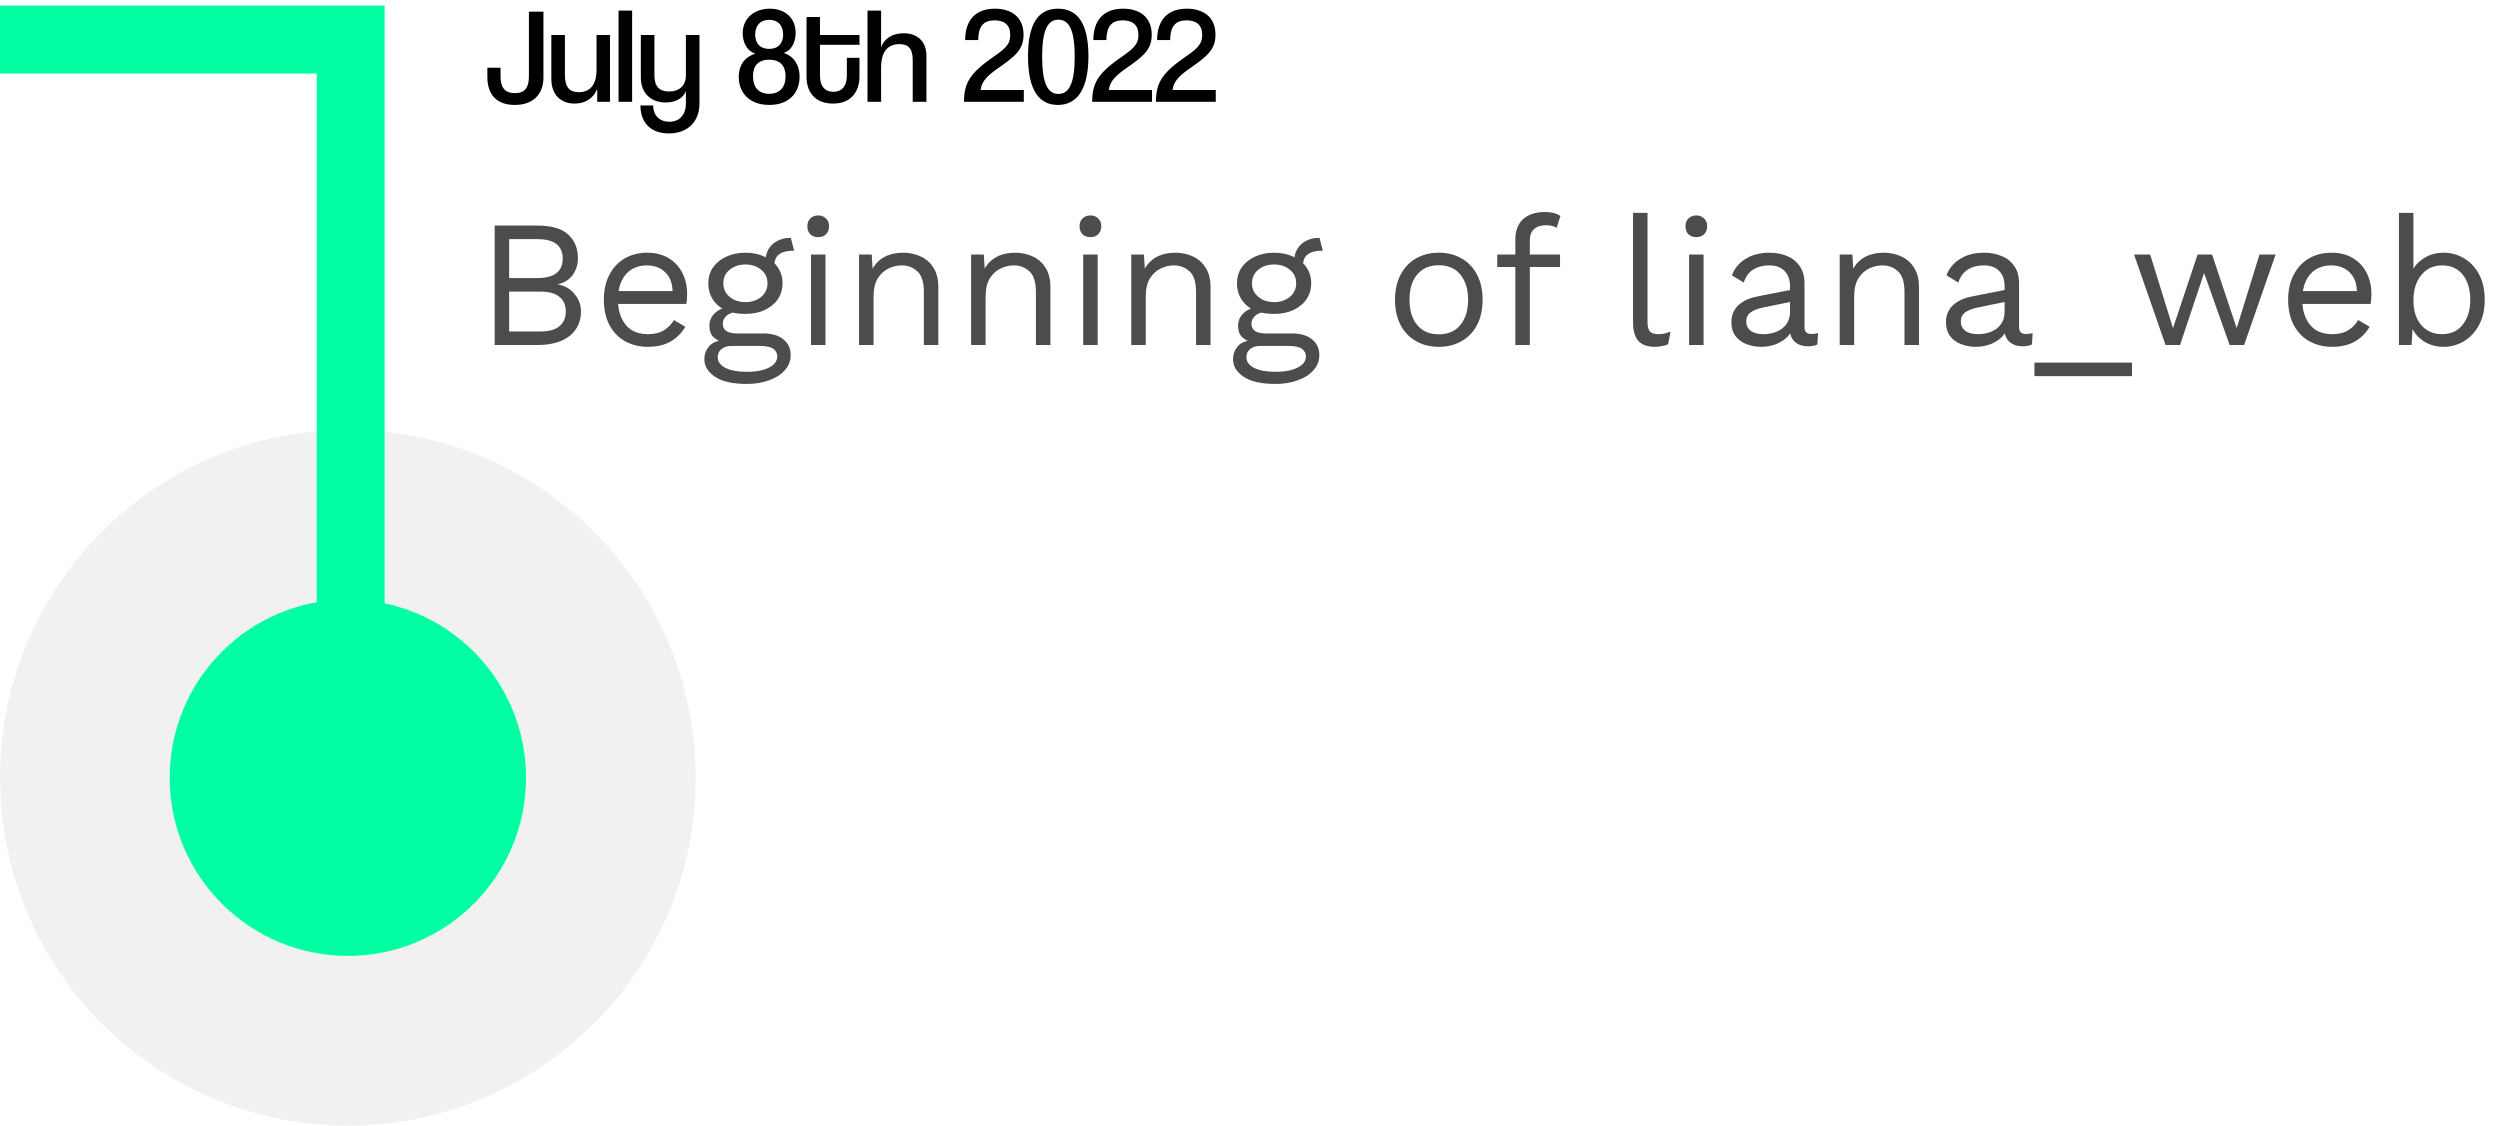 <svg width="442" height="199" viewBox="0 0 442 199" fill="none" xmlns="http://www.w3.org/2000/svg">
<path d="M93.512 13.488C93.512 15.432 92.864 16.464 91.04 16.464C89.288 16.464 88.496 15.528 88.496 13.488V11.976H86.168V13.608C86.168 16.872 87.944 18.552 91.016 18.552C94.304 18.552 96.08 16.608 96.08 13.704V2.064H93.512V13.488ZM107.845 18V6.192H105.469V12.36C105.469 14.448 104.725 16.296 102.325 16.296C100.645 16.296 99.877 15.384 99.877 13.224V6.192H97.477V13.944C97.477 16.776 99.157 18.312 101.581 18.312C103.285 18.312 104.821 17.568 105.589 15.72V18H107.845ZM111.76 18V1.872H109.36V18H111.76ZM121.267 18.312C121.267 20.28 120.139 21.528 118.339 21.528C116.659 21.528 115.483 20.448 115.483 18.648H113.227C113.227 21.696 115.075 23.592 118.243 23.592C121.435 23.592 123.667 21.672 123.667 18.264V6.192H121.267V13.344C121.267 15.12 120.115 16.176 118.267 16.176C116.635 16.176 115.699 15.336 115.699 13.344V6.192H113.299V13.68C113.299 16.536 115.147 18.12 117.691 18.12C119.611 18.12 120.883 17.232 121.267 16.08V18.312ZM135.988 16.584C134.068 16.584 133.132 15.36 133.132 13.488C133.132 11.736 133.948 10.56 135.988 10.56C138.028 10.56 138.892 11.736 138.892 13.488C138.892 15.36 137.908 16.584 135.988 16.584ZM135.988 8.64C134.164 8.64 133.516 7.416 133.516 6.096C133.516 4.512 134.428 3.504 135.988 3.504C137.548 3.504 138.46 4.512 138.46 6.096C138.46 7.416 137.812 8.64 135.988 8.64ZM138.532 9.36C140.092 8.88 140.668 7.248 140.668 5.808C140.668 3.336 138.964 1.536 136.108 1.536C133.252 1.536 131.308 3.336 131.308 5.88C131.308 7.296 131.908 8.952 133.54 9.48C131.74 10.032 130.612 11.448 130.612 13.608C130.612 16.392 132.508 18.552 136.012 18.552C139.54 18.552 141.364 16.368 141.364 13.584C141.364 11.4 140.26 9.864 138.532 9.36ZM149.722 13.368C149.722 15.072 148.978 16.224 147.346 16.224C145.666 16.224 144.97 15.048 144.97 13.344V7.92H151.954V6.192H144.97V3H142.594V13.56C142.594 16.104 143.938 18.312 147.298 18.312C150.562 18.312 151.954 16.08 151.954 13.584V10.224H149.722V13.368ZM163.792 18V9.84C163.792 7.176 162.04 5.88 159.76 5.88C157.816 5.88 156.28 6.816 155.776 8.4V1.872H153.376V18H155.776V11.88C155.776 9.816 156.496 7.8 159.016 7.8C160.528 7.8 161.368 8.52 161.368 10.608V18H163.792ZM181.01 18V15.912H173.378C173.522 14.352 174.674 13.32 176.378 12.12C179.354 10.032 180.962 8.856 180.962 6.144C180.962 2.976 178.778 1.536 175.898 1.536C172.49 1.536 170.642 3.552 170.642 7.08H172.946C172.97 4.704 173.834 3.6 175.85 3.6C177.626 3.6 178.61 4.44 178.61 6.192C178.61 7.944 177.602 8.688 175.298 10.296C171.218 13.152 170.474 14.928 170.426 18H181.01ZM187.129 16.608C185.257 16.608 184.249 14.784 184.249 10.008C184.249 5.256 185.257 3.48 187.129 3.48C189.001 3.48 190.009 5.28 190.009 10.008C190.009 14.76 189.001 16.608 187.129 16.608ZM187.033 18.552C190.417 18.552 192.433 15.816 192.433 9.912C192.433 3.984 190.393 1.536 187.057 1.536C183.697 1.536 181.753 3.984 181.753 9.96C181.753 15.96 183.721 18.552 187.033 18.552ZM203.674 18V15.912H196.042C196.186 14.352 197.338 13.32 199.042 12.12C202.018 10.032 203.626 8.856 203.626 6.144C203.626 2.976 201.442 1.536 198.562 1.536C195.154 1.536 193.306 3.552 193.306 7.08H195.61C195.634 4.704 196.498 3.6 198.514 3.6C200.29 3.6 201.274 4.44 201.274 6.192C201.274 7.944 200.266 8.688 197.962 10.296C193.882 13.152 193.138 14.928 193.09 18H203.674ZM214.947 18V15.912H207.315C207.459 14.352 208.611 13.32 210.315 12.12C213.291 10.032 214.899 8.856 214.899 6.144C214.899 2.976 212.715 1.536 209.835 1.536C206.427 1.536 204.579 3.552 204.579 7.08H206.883C206.907 4.704 207.771 3.6 209.787 3.6C211.563 3.6 212.547 4.44 212.547 6.192C212.547 7.944 211.539 8.688 209.235 10.296C205.155 13.152 204.411 14.928 204.363 18H214.947Z" fill="black"/>
<path opacity="0.7" d="M87.456 61V39.88H94.976C97.472 39.88 99.296 40.403 100.448 41.448C101.6 42.493 102.176 43.912 102.176 45.704C102.176 46.771 101.867 47.741 101.248 48.616C100.629 49.469 99.755 50.013 98.624 50.248V50.28C99.883 50.515 100.875 51.091 101.6 52.008C102.347 52.904 102.72 53.928 102.72 55.08C102.72 56.872 102.048 58.312 100.704 59.4C99.36 60.467 97.44 61 94.944 61H87.456ZM90.016 58.6H95.552C97.067 58.6 98.187 58.291 98.912 57.672C99.659 57.053 100.032 56.189 100.032 55.08C100.032 53.949 99.659 53.085 98.912 52.488C98.187 51.869 97.067 51.56 95.552 51.56H90.016V58.6ZM90.016 49.16H95.008C97.995 49.16 99.488 48.008 99.488 45.704C99.488 43.421 97.995 42.28 95.008 42.28H90.016V49.16ZM114.57 61.32C113.056 61.32 111.701 60.989 110.506 60.328C109.333 59.667 108.416 58.717 107.754 57.48C107.093 56.221 106.762 54.728 106.762 53C106.762 51.272 107.093 49.789 107.754 48.552C108.416 47.293 109.322 46.333 110.474 45.672C111.626 45.011 112.938 44.68 114.41 44.68C115.904 44.68 117.173 45 118.218 45.64C119.285 46.28 120.096 47.155 120.65 48.264C121.205 49.352 121.482 50.579 121.482 51.944C121.482 52.307 121.472 52.637 121.45 52.936C121.429 53.235 121.397 53.501 121.354 53.736H108.426V51.464H120.234L118.922 51.72C118.922 50.184 118.496 49 117.642 48.168C116.81 47.336 115.712 46.92 114.346 46.92C113.301 46.92 112.394 47.165 111.626 47.656C110.88 48.125 110.293 48.819 109.866 49.736C109.461 50.632 109.258 51.72 109.258 53C109.258 54.259 109.472 55.347 109.898 56.264C110.325 57.181 110.922 57.885 111.69 58.376C112.48 58.845 113.418 59.08 114.506 59.08C115.68 59.08 116.629 58.856 117.354 58.408C118.101 57.96 118.698 57.352 119.146 56.584L121.162 57.768C120.757 58.493 120.234 59.123 119.594 59.656C118.976 60.189 118.24 60.605 117.386 60.904C116.554 61.181 115.616 61.32 114.57 61.32ZM139.823 42.056L140.399 44.328C140.378 44.328 140.346 44.328 140.303 44.328C140.26 44.328 140.218 44.328 140.175 44.328C139.13 44.328 138.319 44.541 137.743 44.968C137.188 45.373 136.911 46.035 136.911 46.952L135.343 46.152C135.343 45.32 135.535 44.595 135.919 43.976C136.303 43.357 136.826 42.888 137.487 42.568C138.148 42.227 138.874 42.056 139.663 42.056C139.684 42.056 139.706 42.056 139.727 42.056C139.77 42.056 139.802 42.056 139.823 42.056ZM134.959 58.952C136.474 58.952 137.658 59.304 138.511 60.008C139.364 60.691 139.791 61.608 139.791 62.76C139.791 63.805 139.439 64.712 138.735 65.48C138.052 66.248 137.124 66.835 135.951 67.24C134.799 67.667 133.498 67.88 132.047 67.88C129.53 67.88 127.642 67.453 126.383 66.6C125.146 65.747 124.527 64.723 124.527 63.528C124.527 62.675 124.804 61.907 125.359 61.224C125.935 60.563 126.895 60.189 128.239 60.104L128.015 60.584C127.29 60.392 126.671 60.072 126.159 59.624C125.668 59.155 125.423 58.483 125.423 57.608C125.423 56.733 125.743 55.987 126.383 55.368C127.044 54.728 128.015 54.333 129.295 54.184L130.991 55.048H130.671C129.626 55.155 128.879 55.421 128.431 55.848C128.004 56.253 127.791 56.701 127.791 57.192C127.791 57.789 128.004 58.237 128.431 58.536C128.879 58.813 129.498 58.952 130.287 58.952H134.959ZM132.015 65.736C133.252 65.736 134.266 65.608 135.055 65.352C135.866 65.096 136.463 64.765 136.847 64.36C137.231 63.955 137.423 63.517 137.423 63.048C137.423 62.472 137.188 62.013 136.719 61.672C136.271 61.331 135.45 61.16 134.255 61.16H129.327C128.644 61.16 128.068 61.331 127.599 61.672C127.13 62.035 126.895 62.525 126.895 63.144C126.895 63.933 127.343 64.563 128.239 65.032C129.156 65.501 130.415 65.736 132.015 65.736ZM131.791 44.68C133.071 44.68 134.202 44.915 135.183 45.384C136.186 45.832 136.964 46.461 137.519 47.272C138.074 48.083 138.351 49.021 138.351 50.088C138.351 51.133 138.074 52.072 137.519 52.904C136.964 53.715 136.186 54.355 135.183 54.824C134.202 55.272 133.071 55.496 131.791 55.496C129.679 55.496 128.058 54.995 126.927 53.992C125.796 52.968 125.231 51.667 125.231 50.088C125.231 49.021 125.508 48.083 126.063 47.272C126.639 46.461 127.418 45.832 128.399 45.384C129.38 44.915 130.511 44.68 131.791 44.68ZM131.791 46.76C130.682 46.76 129.754 47.069 129.007 47.688C128.26 48.285 127.887 49.085 127.887 50.088C127.887 51.069 128.26 51.869 129.007 52.488C129.754 53.107 130.682 53.416 131.791 53.416C132.9 53.416 133.828 53.107 134.575 52.488C135.322 51.869 135.695 51.069 135.695 50.088C135.695 49.085 135.322 48.285 134.575 47.688C133.828 47.069 132.9 46.76 131.791 46.76ZM144.662 41.928C144.086 41.928 143.617 41.757 143.254 41.416C142.913 41.053 142.742 40.584 142.742 40.008C142.742 39.432 142.913 38.973 143.254 38.632C143.617 38.269 144.086 38.088 144.662 38.088C145.238 38.088 145.697 38.269 146.038 38.632C146.401 38.973 146.582 39.432 146.582 40.008C146.582 40.584 146.401 41.053 146.038 41.416C145.697 41.757 145.238 41.928 144.662 41.928ZM145.942 45V61H143.382V45H145.942ZM151.882 61V45H154.122L154.346 48.584L153.93 48.232C154.272 47.379 154.73 46.696 155.306 46.184C155.882 45.651 156.544 45.267 157.29 45.032C158.058 44.797 158.848 44.68 159.658 44.68C160.81 44.68 161.856 44.904 162.794 45.352C163.733 45.779 164.48 46.44 165.034 47.336C165.61 48.232 165.898 49.373 165.898 50.76V61H163.338V51.656C163.338 49.885 162.954 48.659 162.186 47.976C161.44 47.272 160.512 46.92 159.402 46.92C158.634 46.92 157.866 47.101 157.098 47.464C156.33 47.827 155.69 48.413 155.178 49.224C154.688 50.035 154.442 51.123 154.442 52.488V61H151.882ZM171.695 61V45H173.935L174.159 48.584L173.743 48.232C174.084 47.379 174.543 46.696 175.119 46.184C175.695 45.651 176.356 45.267 177.103 45.032C177.871 44.797 178.66 44.68 179.471 44.68C180.623 44.68 181.668 44.904 182.607 45.352C183.545 45.779 184.292 46.44 184.847 47.336C185.423 48.232 185.711 49.373 185.711 50.76V61H183.151V51.656C183.151 49.885 182.767 48.659 181.999 47.976C181.252 47.272 180.324 46.92 179.215 46.92C178.447 46.92 177.679 47.101 176.911 47.464C176.143 47.827 175.503 48.413 174.991 49.224C174.5 50.035 174.255 51.123 174.255 52.488V61H171.695ZM192.787 41.928C192.211 41.928 191.742 41.757 191.379 41.416C191.038 41.053 190.867 40.584 190.867 40.008C190.867 39.432 191.038 38.973 191.379 38.632C191.742 38.269 192.211 38.088 192.787 38.088C193.363 38.088 193.822 38.269 194.163 38.632C194.526 38.973 194.707 39.432 194.707 40.008C194.707 40.584 194.526 41.053 194.163 41.416C193.822 41.757 193.363 41.928 192.787 41.928ZM194.067 45V61H191.507V45H194.067ZM200.007 61V45H202.247L202.471 48.584L202.055 48.232C202.397 47.379 202.855 46.696 203.431 46.184C204.007 45.651 204.669 45.267 205.415 45.032C206.183 44.797 206.973 44.68 207.783 44.68C208.935 44.68 209.981 44.904 210.919 45.352C211.858 45.779 212.605 46.44 213.159 47.336C213.735 48.232 214.023 49.373 214.023 50.76V61H211.463V51.656C211.463 49.885 211.079 48.659 210.311 47.976C209.565 47.272 208.637 46.92 207.527 46.92C206.759 46.92 205.991 47.101 205.223 47.464C204.455 47.827 203.815 48.413 203.303 49.224C202.813 50.035 202.567 51.123 202.567 52.488V61H200.007ZM233.292 42.056L233.868 44.328C233.846 44.328 233.814 44.328 233.772 44.328C233.729 44.328 233.686 44.328 233.644 44.328C232.598 44.328 231.788 44.541 231.212 44.968C230.657 45.373 230.38 46.035 230.38 46.952L228.812 46.152C228.812 45.32 229.004 44.595 229.388 43.976C229.772 43.357 230.294 42.888 230.956 42.568C231.617 42.227 232.342 42.056 233.132 42.056C233.153 42.056 233.174 42.056 233.196 42.056C233.238 42.056 233.27 42.056 233.292 42.056ZM228.428 58.952C229.942 58.952 231.126 59.304 231.98 60.008C232.833 60.691 233.26 61.608 233.26 62.76C233.26 63.805 232.908 64.712 232.204 65.48C231.521 66.248 230.593 66.835 229.42 67.24C228.268 67.667 226.966 67.88 225.516 67.88C222.998 67.88 221.11 67.453 219.852 66.6C218.614 65.747 217.996 64.723 217.996 63.528C217.996 62.675 218.273 61.907 218.828 61.224C219.404 60.563 220.364 60.189 221.708 60.104L221.484 60.584C220.758 60.392 220.14 60.072 219.628 59.624C219.137 59.155 218.892 58.483 218.892 57.608C218.892 56.733 219.212 55.987 219.852 55.368C220.513 54.728 221.484 54.333 222.764 54.184L224.46 55.048H224.14C223.094 55.155 222.348 55.421 221.9 55.848C221.473 56.253 221.26 56.701 221.26 57.192C221.26 57.789 221.473 58.237 221.9 58.536C222.348 58.813 222.966 58.952 223.756 58.952H228.428ZM225.484 65.736C226.721 65.736 227.734 65.608 228.524 65.352C229.334 65.096 229.932 64.765 230.316 64.36C230.7 63.955 230.892 63.517 230.892 63.048C230.892 62.472 230.657 62.013 230.188 61.672C229.74 61.331 228.918 61.16 227.724 61.16H222.796C222.113 61.16 221.537 61.331 221.068 61.672C220.598 62.035 220.364 62.525 220.364 63.144C220.364 63.933 220.812 64.563 221.708 65.032C222.625 65.501 223.884 65.736 225.484 65.736ZM225.26 44.68C226.54 44.68 227.67 44.915 228.652 45.384C229.654 45.832 230.433 46.461 230.988 47.272C231.542 48.083 231.82 49.021 231.82 50.088C231.82 51.133 231.542 52.072 230.988 52.904C230.433 53.715 229.654 54.355 228.652 54.824C227.67 55.272 226.54 55.496 225.26 55.496C223.148 55.496 221.526 54.995 220.396 53.992C219.265 52.968 218.7 51.667 218.7 50.088C218.7 49.021 218.977 48.083 219.532 47.272C220.108 46.461 220.886 45.832 221.868 45.384C222.849 44.915 223.98 44.68 225.26 44.68ZM225.26 46.76C224.15 46.76 223.222 47.069 222.476 47.688C221.729 48.285 221.356 49.085 221.356 50.088C221.356 51.069 221.729 51.869 222.476 52.488C223.222 53.107 224.15 53.416 225.26 53.416C226.369 53.416 227.297 53.107 228.044 52.488C228.79 51.869 229.164 51.069 229.164 50.088C229.164 49.085 228.79 48.285 228.044 47.688C227.297 47.069 226.369 46.76 225.26 46.76ZM254.381 44.68C255.896 44.68 257.229 45.011 258.381 45.672C259.555 46.333 260.472 47.293 261.133 48.552C261.795 49.789 262.125 51.272 262.125 53C262.125 54.728 261.795 56.221 261.133 57.48C260.472 58.717 259.555 59.667 258.381 60.328C257.229 60.989 255.896 61.32 254.381 61.32C252.888 61.32 251.555 60.989 250.381 60.328C249.208 59.667 248.291 58.717 247.629 57.48C246.968 56.221 246.637 54.728 246.637 53C246.637 51.272 246.968 49.789 247.629 48.552C248.291 47.293 249.208 46.333 250.381 45.672C251.555 45.011 252.888 44.68 254.381 44.68ZM254.381 46.888C253.293 46.888 252.365 47.133 251.597 47.624C250.829 48.115 250.232 48.819 249.805 49.736C249.4 50.632 249.197 51.72 249.197 53C249.197 54.259 249.4 55.347 249.805 56.264C250.232 57.181 250.829 57.885 251.597 58.376C252.365 58.867 253.293 59.112 254.381 59.112C255.469 59.112 256.397 58.867 257.165 58.376C257.933 57.885 258.52 57.181 258.925 56.264C259.352 55.347 259.565 54.259 259.565 53C259.565 51.72 259.352 50.632 258.925 49.736C258.52 48.819 257.933 48.115 257.165 47.624C256.397 47.133 255.469 46.888 254.381 46.888ZM273.16 37.48C273.714 37.48 274.237 37.544 274.728 37.672C275.218 37.8 275.602 37.981 275.88 38.216L275.208 40.296C274.952 40.125 274.674 40.008 274.376 39.944C274.077 39.859 273.746 39.816 273.384 39.816C272.466 39.816 271.752 40.04 271.24 40.488C270.728 40.915 270.472 41.608 270.472 42.568V45V45.832V61H267.911V42.312C267.911 41.608 268.018 40.957 268.232 40.36C268.445 39.763 268.765 39.251 269.192 38.824C269.64 38.397 270.194 38.067 270.856 37.832C271.517 37.597 272.285 37.48 273.16 37.48ZM275.816 45V47.208H264.712V45H275.816ZM291.283 37.64V56.936C291.283 57.747 291.432 58.312 291.731 58.632C292.03 58.931 292.51 59.08 293.171 59.08C293.598 59.08 293.95 59.048 294.227 58.984C294.504 58.92 294.878 58.803 295.347 58.632L294.931 60.872C294.59 61.021 294.216 61.128 293.811 61.192C293.406 61.277 292.99 61.32 292.563 61.32C291.262 61.32 290.291 60.968 289.651 60.264C289.032 59.56 288.723 58.483 288.723 57.032V37.64H291.283ZM299.912 41.928C299.336 41.928 298.867 41.757 298.504 41.416C298.163 41.053 297.992 40.584 297.992 40.008C297.992 39.432 298.163 38.973 298.504 38.632C298.867 38.269 299.336 38.088 299.912 38.088C300.488 38.088 300.947 38.269 301.288 38.632C301.651 38.973 301.832 39.432 301.832 40.008C301.832 40.584 301.651 41.053 301.288 41.416C300.947 41.757 300.488 41.928 299.912 41.928ZM301.192 45V61H298.632V45H301.192ZM316.476 50.664C316.476 49.469 316.156 48.552 315.516 47.912C314.876 47.251 313.97 46.92 312.796 46.92C311.687 46.92 310.748 47.165 309.98 47.656C309.212 48.125 308.647 48.893 308.284 49.96L306.204 48.68C306.631 47.485 307.42 46.525 308.572 45.8C309.724 45.053 311.154 44.68 312.86 44.68C314.012 44.68 315.058 44.883 315.996 45.288C316.935 45.672 317.671 46.269 318.204 47.08C318.759 47.869 319.036 48.893 319.036 50.152V57.896C319.036 58.664 319.442 59.048 320.252 59.048C320.658 59.048 321.052 58.995 321.436 58.888L321.308 60.904C320.882 61.117 320.327 61.224 319.644 61.224C319.026 61.224 318.471 61.107 317.98 60.872C317.49 60.637 317.106 60.285 316.828 59.816C316.551 59.325 316.412 58.717 316.412 57.992V57.672L317.052 57.768C316.796 58.6 316.359 59.283 315.74 59.816C315.122 60.328 314.428 60.712 313.66 60.968C312.892 61.203 312.135 61.32 311.388 61.32C310.45 61.32 309.575 61.16 308.764 60.84C307.954 60.52 307.303 60.04 306.812 59.4C306.343 58.739 306.108 57.928 306.108 56.968C306.108 55.773 306.503 54.792 307.292 54.024C308.103 53.235 309.223 52.701 310.652 52.424L316.988 51.176V53.288L311.836 54.344C310.791 54.557 310.012 54.856 309.5 55.24C308.988 55.624 308.732 56.157 308.732 56.84C308.732 57.501 308.988 58.045 309.5 58.472C310.034 58.877 310.78 59.08 311.74 59.08C312.359 59.08 312.946 59.005 313.5 58.856C314.076 58.685 314.588 58.44 315.036 58.12C315.484 57.779 315.836 57.363 316.092 56.872C316.348 56.36 316.476 55.763 316.476 55.08V50.664ZM325.257 61V45H327.497L327.721 48.584L327.305 48.232C327.647 47.379 328.105 46.696 328.681 46.184C329.257 45.651 329.919 45.267 330.665 45.032C331.433 44.797 332.223 44.68 333.033 44.68C334.185 44.68 335.231 44.904 336.169 45.352C337.108 45.779 337.855 46.44 338.409 47.336C338.985 48.232 339.273 49.373 339.273 50.76V61H336.713V51.656C336.713 49.885 336.329 48.659 335.561 47.976C334.815 47.272 333.887 46.92 332.777 46.92C332.009 46.92 331.241 47.101 330.473 47.464C329.705 47.827 329.065 48.413 328.553 49.224C328.063 50.035 327.817 51.123 327.817 52.488V61H325.257ZM354.414 50.664C354.414 49.469 354.094 48.552 353.454 47.912C352.814 47.251 351.907 46.92 350.734 46.92C349.624 46.92 348.686 47.165 347.918 47.656C347.15 48.125 346.584 48.893 346.222 49.96L344.142 48.68C344.568 47.485 345.358 46.525 346.51 45.8C347.662 45.053 349.091 44.68 350.798 44.68C351.95 44.68 352.995 44.883 353.934 45.288C354.872 45.672 355.608 46.269 356.142 47.08C356.696 47.869 356.974 48.893 356.974 50.152V57.896C356.974 58.664 357.379 59.048 358.19 59.048C358.595 59.048 358.99 58.995 359.374 58.888L359.246 60.904C358.819 61.117 358.264 61.224 357.582 61.224C356.963 61.224 356.408 61.107 355.918 60.872C355.427 60.637 355.043 60.285 354.766 59.816C354.488 59.325 354.35 58.717 354.35 57.992V57.672L354.99 57.768C354.734 58.6 354.296 59.283 353.678 59.816C353.059 60.328 352.366 60.712 351.598 60.968C350.83 61.203 350.072 61.32 349.326 61.32C348.387 61.32 347.512 61.16 346.702 60.84C345.891 60.52 345.24 60.04 344.75 59.4C344.28 58.739 344.046 57.928 344.046 56.968C344.046 55.773 344.44 54.792 345.23 54.024C346.04 53.235 347.16 52.701 348.59 52.424L354.926 51.176V53.288L349.774 54.344C348.728 54.557 347.95 54.856 347.438 55.24C346.926 55.624 346.67 56.157 346.67 56.84C346.67 57.501 346.926 58.045 347.438 58.472C347.971 58.877 348.718 59.08 349.678 59.08C350.296 59.08 350.883 59.005 351.438 58.856C352.014 58.685 352.526 58.44 352.974 58.12C353.422 57.779 353.774 57.363 354.03 56.872C354.286 56.36 354.414 55.763 354.414 55.08V50.664ZM376.936 64.104V66.504H359.688V64.104H376.936ZM399.478 45H402.326L396.758 61H394.198L389.686 48.264L385.43 61H382.87L377.302 45H380.15L384.182 58.024L388.534 45H391.094L395.446 58.024L399.478 45ZM412.352 61.32C410.837 61.32 409.482 60.989 408.288 60.328C407.114 59.667 406.197 58.717 405.536 57.48C404.874 56.221 404.544 54.728 404.544 53C404.544 51.272 404.874 49.789 405.536 48.552C406.197 47.293 407.104 46.333 408.256 45.672C409.408 45.011 410.72 44.68 412.192 44.68C413.685 44.68 414.954 45 416 45.64C417.066 46.28 417.877 47.155 418.432 48.264C418.986 49.352 419.264 50.579 419.264 51.944C419.264 52.307 419.253 52.637 419.232 52.936C419.21 53.235 419.178 53.501 419.135 53.736H406.208V51.464H418.016L416.704 51.72C416.704 50.184 416.277 49 415.424 48.168C414.592 47.336 413.493 46.92 412.128 46.92C411.082 46.92 410.176 47.165 409.408 47.656C408.661 48.125 408.074 48.819 407.648 49.736C407.242 50.632 407.04 51.72 407.04 53C407.04 54.259 407.253 55.347 407.68 56.264C408.106 57.181 408.704 57.885 409.472 58.376C410.261 58.845 411.2 59.08 412.288 59.08C413.461 59.08 414.41 58.856 415.136 58.408C415.882 57.96 416.48 57.352 416.928 56.584L418.944 57.768C418.538 58.493 418.016 59.123 417.376 59.656C416.757 60.189 416.021 60.605 415.168 60.904C414.336 61.181 413.397 61.32 412.352 61.32ZM431.972 61.32C431.076 61.32 430.244 61.16 429.476 60.84C428.708 60.52 428.047 60.072 427.492 59.496C426.938 58.92 426.522 58.269 426.244 57.544L426.596 57.096L426.372 61H424.132V37.64H426.692V48.616L426.372 48.136C426.799 47.133 427.514 46.312 428.516 45.672C429.54 45.011 430.703 44.68 432.004 44.68C433.327 44.68 434.543 45.011 435.652 45.672C436.762 46.333 437.647 47.283 438.308 48.52C438.97 49.757 439.3 51.251 439.3 53C439.3 54.728 438.959 56.221 438.276 57.48C437.615 58.717 436.73 59.667 435.62 60.328C434.511 60.989 433.295 61.32 431.972 61.32ZM431.716 59.08C433.295 59.08 434.522 58.525 435.396 57.416C436.292 56.307 436.74 54.835 436.74 53C436.74 51.165 436.303 49.693 435.428 48.584C434.554 47.475 433.327 46.92 431.748 46.92C430.746 46.92 429.86 47.176 429.092 47.688C428.346 48.2 427.759 48.915 427.332 49.832C426.906 50.749 426.692 51.827 426.692 53.064C426.692 54.28 426.895 55.347 427.3 56.264C427.727 57.16 428.314 57.853 429.06 58.344C429.828 58.835 430.714 59.08 431.716 59.08Z" fill="black"/>
<circle cx="61.5" cy="137.5" r="61.5" fill="#F1F1F1"/>
<g filter="url(#filter0_d_642_410)">
<circle cx="61.5" cy="137.5" r="31.5" fill="#00FFA3"/>
</g>
<path d="M0 7H62V130" stroke="#00FFA3" stroke-width="12"/>
<defs>
<filter id="filter0_d_642_410" x="5" y="81" width="113" height="113" filterUnits="userSpaceOnUse" color-interpolation-filters="sRGB">
<feFlood flood-opacity="0" result="BackgroundImageFix"/>
<feColorMatrix in="SourceAlpha" type="matrix" values="0 0 0 0 0 0 0 0 0 0 0 0 0 0 0 0 0 0 127 0" result="hardAlpha"/>
<feOffset/>
<feGaussianBlur stdDeviation="12.5"/>
<feComposite in2="hardAlpha" operator="out"/>
<feColorMatrix type="matrix" values="0 0 0 0 0 0 0 0 0 1 0 0 0 0 0.64 0 0 0 1 0"/>
<feBlend mode="normal" in2="BackgroundImageFix" result="effect1_dropShadow_642_410"/>
<feBlend mode="normal" in="SourceGraphic" in2="effect1_dropShadow_642_410" result="shape"/>
</filter>
</defs>
</svg>
